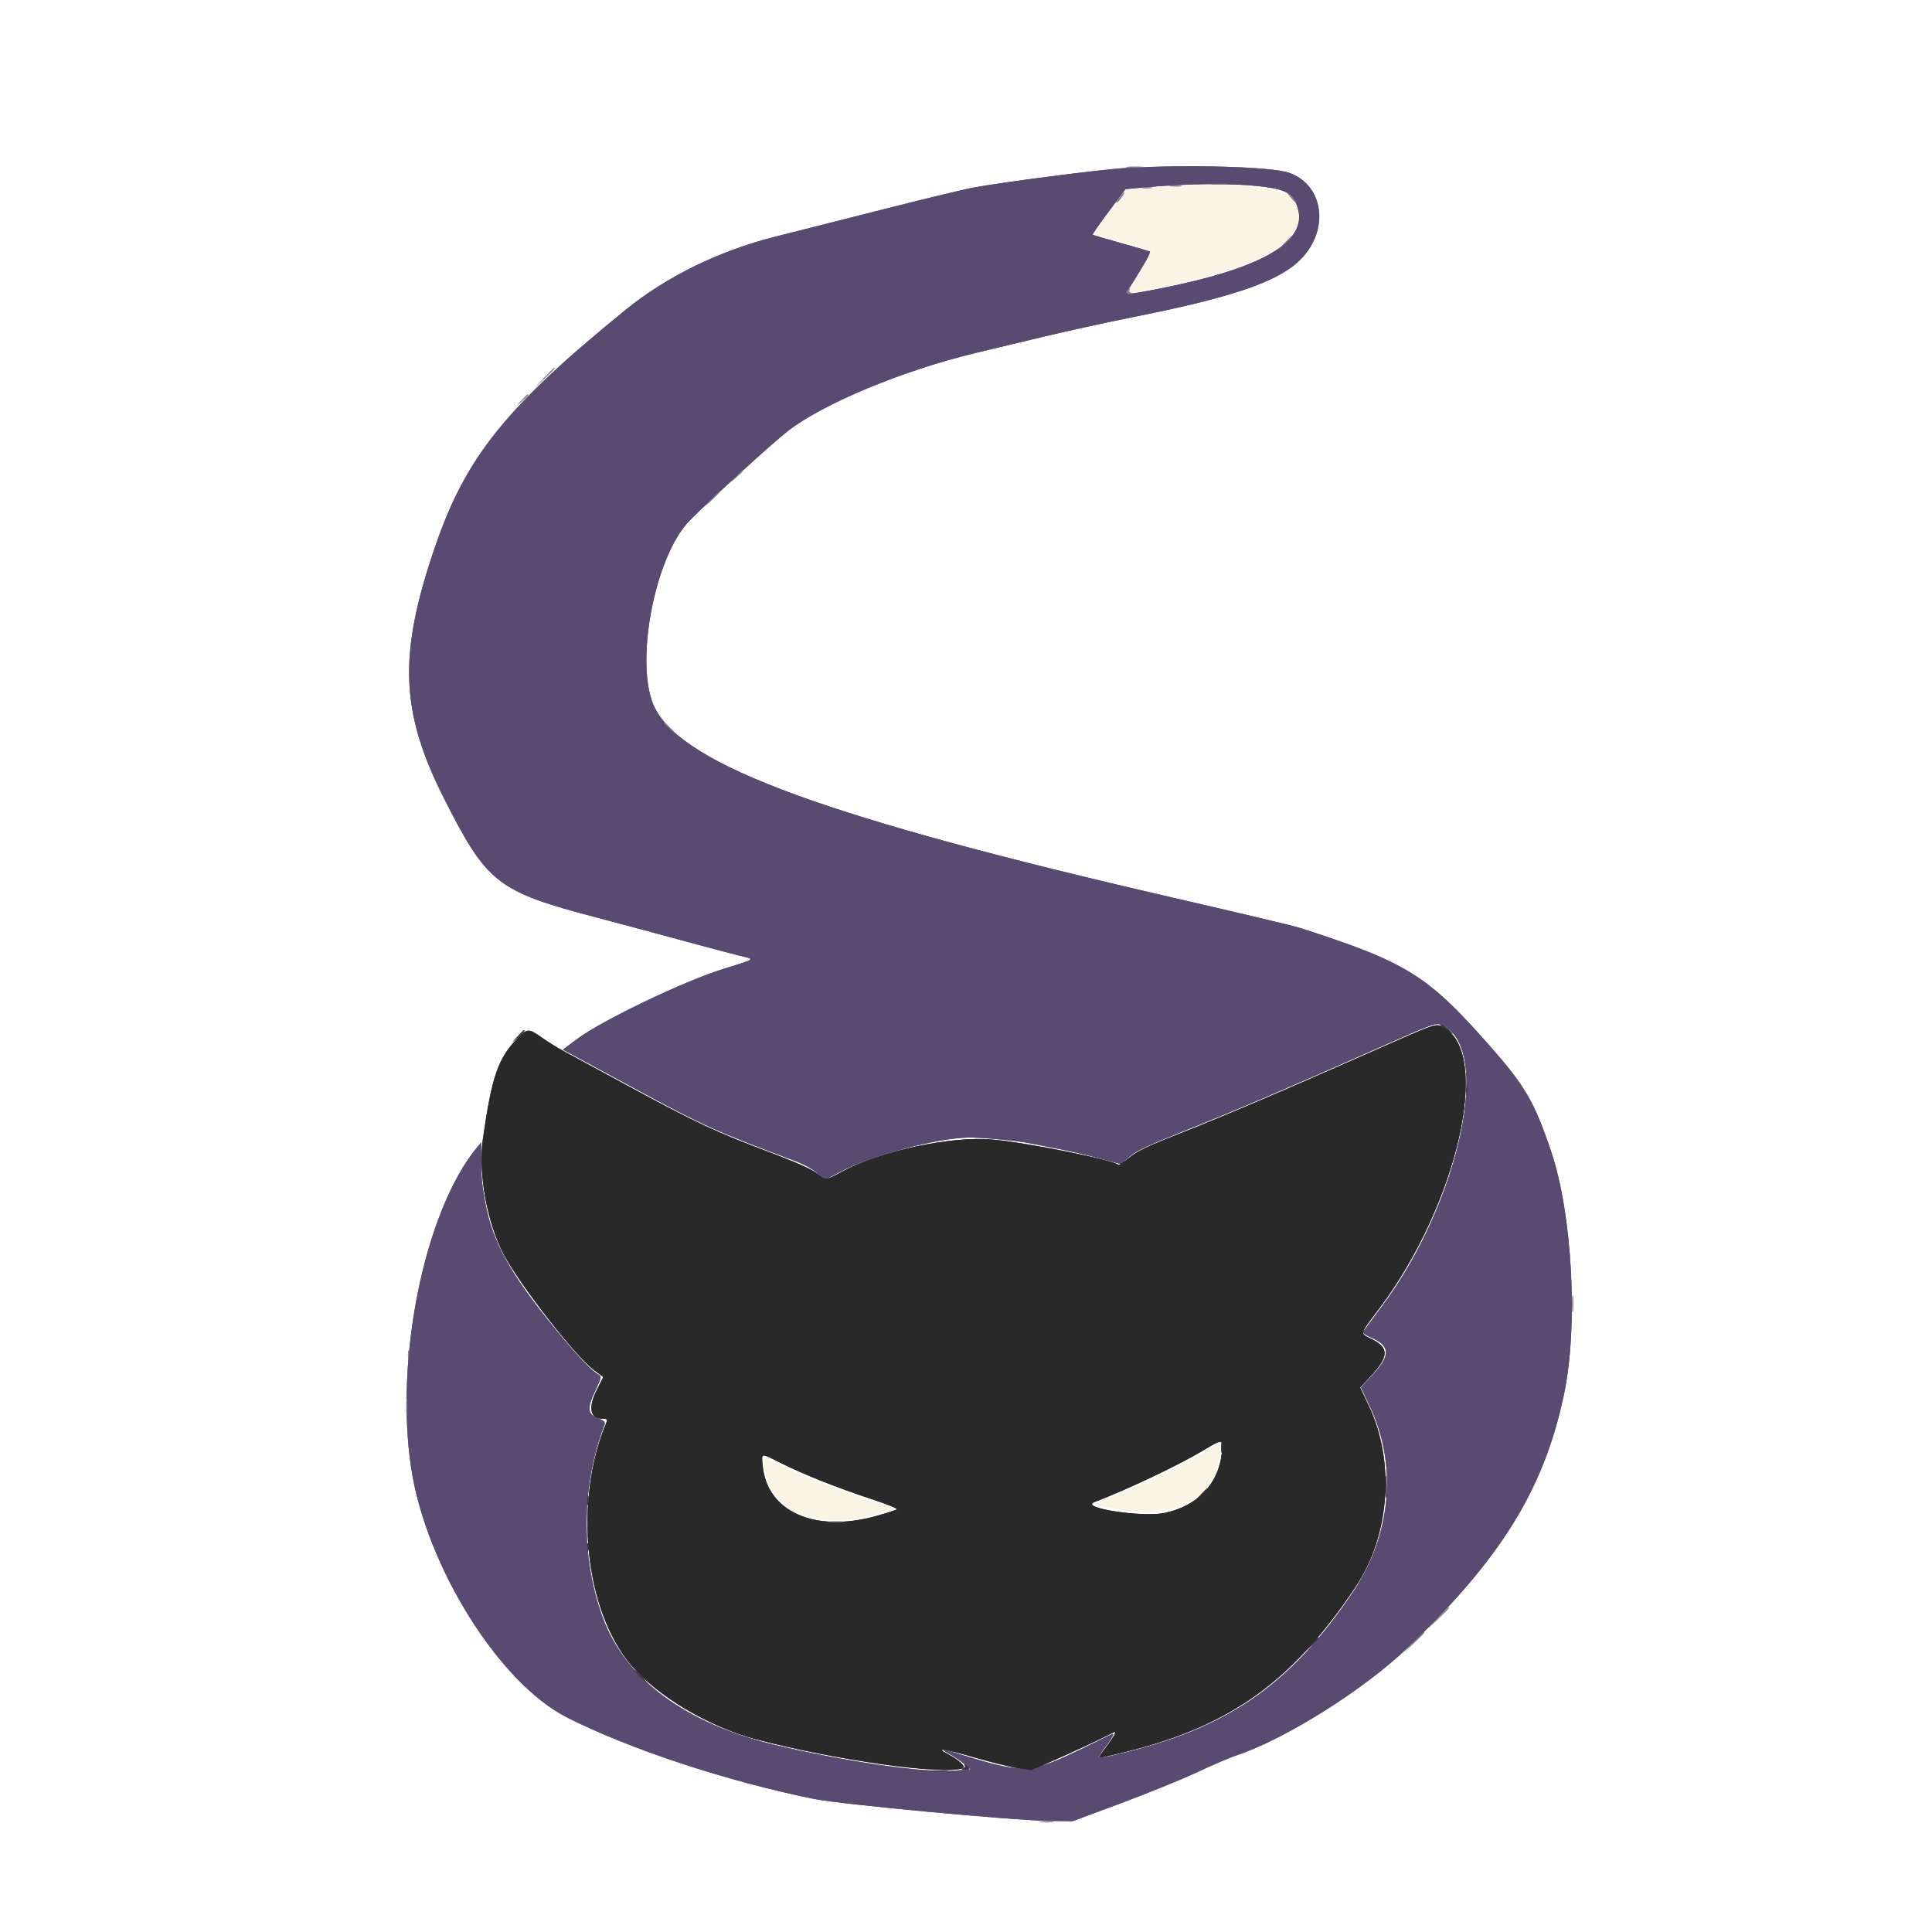 <svg id="svg" version="1.1" xmlns="http://www.w3.org/2000/svg" xmlns:xlink="http://www.w3.org/1999/xlink" width="400" height="400" viewBox="0, 0, 400,400"><g id="svgg"><path id="path4" d="M298.633 212.564 C 299.063 212.801,299.862 213.367,300.409 213.822 C 300.956 214.276,300.827 214.077,300.121 213.379 C 299.416 212.681,298.617 212.115,298.346 212.121 C 298.074 212.128,298.203 212.327,298.633 212.564 M107.202 214.551 L 106.055 215.820 107.324 214.673 C 108.508 213.604,108.773 213.281,108.472 213.281 C 108.404 213.281,107.833 213.853,107.202 214.551 M303.614 225.586 C 303.618 226.445,303.698 226.751,303.792 226.265 C 303.885 225.779,303.882 225.076,303.784 224.702 C 303.686 224.329,303.610 224.727,303.614 225.586 M252.833 299.805 C 252.837 300.664,252.917 300.970,253.011 300.484 C 253.104 299.998,253.101 299.295,253.003 298.921 C 252.905 298.548,252.829 298.945,252.833 299.805 M286.860 307.813 C 286.860 309.854,286.925 310.688,287.006 309.668 C 287.086 308.647,287.086 306.978,287.006 305.957 C 286.925 304.937,286.860 305.771,286.860 307.813 M248.608 309.473 L 247.461 310.742 248.730 309.595 C 249.429 308.964,250.000 308.393,250.000 308.325 C 250.000 308.024,249.678 308.289,248.608 309.473 M121.591 310.547 C 121.591 311.514,121.667 311.909,121.760 311.426 C 121.853 310.942,121.853 310.151,121.760 309.668 C 121.667 309.185,121.591 309.580,121.591 310.547 M121.583 320.508 C 121.587 321.367,121.667 321.673,121.761 321.187 C 121.854 320.701,121.851 319.998,121.753 319.624 C 121.655 319.251,121.579 319.648,121.583 320.508 M271.463 340.527 L 270.117 341.992 271.582 340.646 C 272.945 339.393,273.226 339.063,272.928 339.063 C 272.863 339.063,272.204 339.722,271.463 340.527 M132.422 347.070 C 133.151 347.822,133.835 348.438,133.942 348.438 C 134.050 348.438,133.541 347.822,132.813 347.070 C 132.084 346.318,131.399 345.703,131.292 345.703 C 131.185 345.703,131.693 346.318,132.422 347.070 M199.786 365.595 C 199.909 365.794,199.700 366.037,199.321 366.136 C 198.911 366.243,199.086 366.334,199.755 366.361 C 200.710 366.400,200.805 366.319,200.391 365.820 C 199.858 365.178,199.430 365.019,199.786 365.595 M191.699 366.694 C 192.827 366.773,194.673 366.773,195.801 366.694 C 196.929 366.615,196.006 366.551,193.750 366.551 C 191.494 366.551,190.571 366.615,191.699 366.694 " stroke="none" fill="#3c3442" fill-rule="evenodd"></path><path id="path0" d="M233.008 34.786 C 228.106 35.059,207.773 37.683,201.367 38.869 C 199.648 39.188,191.738 41.096,183.789 43.110 C 175.840 45.124,165.381 47.770,160.547 48.990 C 148.878 51.936,138.038 57.236,129.513 64.164 C 104.696 84.333,96.437 94.612,90.052 113.278 C 82.419 135.593,82.859 147.391,91.994 165.430 C 100.868 182.953,102.969 184.579,123.789 190.033 C 128.215 191.193,135.967 193.271,141.016 194.651 C 146.064 196.031,151.509 197.476,153.114 197.862 C 156.431 198.660,156.657 198.473,149.805 200.589 C 141.670 203.101,124.730 211.216,119.494 215.109 L 116.527 217.316 118.127 218.167 C 119.007 218.635,124.759 221.748,130.909 225.085 C 145.613 233.063,148.096 234.188,164.810 240.440 C 166.456 241.056,168.366 242.120,169.237 242.907 L 170.769 244.291 174.154 242.503 C 180.295 239.261,193.819 235.661,200.391 235.520 C 203.003 235.464,210.406 236.141,213.086 236.681 C 214.160 236.898,216.968 237.446,219.326 237.899 C 221.683 238.352,225.520 239.242,227.852 239.876 L 232.092 241.029 233.828 239.501 C 235.191 238.301,237.513 237.195,244.637 234.353 C 255.286 230.105,265.924 225.564,284.060 217.524 C 297.030 211.774,297.240 211.698,298.513 212.240 C 309.170 216.778,302.240 249.005,285.943 270.703 C 284.087 273.174,282.442 275.408,282.287 275.667 C 282.100 275.980,282.674 276.427,283.991 276.993 C 287.851 278.654,287.906 280.664,284.200 284.654 L 281.767 287.273 283.625 291.195 C 289.369 303.322,288.052 317.829,280.138 329.599 C 267.076 349.024,253.890 358.060,230.905 363.337 C 226.914 364.253,226.915 364.254,228.880 361.662 C 230.373 359.693,230.842 358.747,230.176 359.054 C 230.015 359.128,228.037 360.091,225.781 361.194 C 212.892 367.493,212.687 367.504,197.168 362.719 C 194.934 362.030,194.802 362.213,196.777 363.262 C 197.583 363.689,198.850 364.553,199.592 365.181 L 200.943 366.323 197.470 366.612 C 191.440 367.114,174.440 364.644,160.051 361.174 C 142.100 356.845,129.713 347.748,125.000 335.431 C 120.209 322.912,120.279 307.591,125.185 294.890 C 125.360 294.437,125.016 294.112,123.900 293.674 C 121.630 292.782,121.497 291.630,123.238 287.963 C 124.523 285.257,124.584 284.978,123.963 284.630 C 122.441 283.779,119.555 280.751,115.155 275.391 C 105.617 263.771,101.888 257.037,100.447 248.828 C 99.734 244.766,99.675 244.146,99.640 240.234 L 99.605 236.523 98.652 237.695 C 87.874 250.942,81.671 281.414,85.145 304.049 C 88.249 324.277,103.298 348.378,117.285 355.519 C 130.094 362.060,150.601 368.832,168.555 372.451 C 174.125 373.574,209.777 376.909,217.188 377.000 L 222.070 377.061 232.031 373.354 C 237.510 371.315,244.629 368.418,247.852 366.917 C 251.074 365.415,254.678 363.868,255.859 363.478 C 266.006 360.133,282.310 349.894,291.517 341.087 C 310.861 322.582,319.699 308.233,323.817 288.643 C 326.775 274.571,325.548 251.451,321.151 238.412 C 317.654 228.043,315.787 224.854,308.153 216.211 C 295.459 201.838,291.162 199.191,268.945 192.054 C 267.871 191.709,256.270 188.954,243.164 185.931 C 171.158 169.326,141.646 158.533,135.595 146.590 C 131.247 138.008,135.390 115.429,142.701 107.865 C 146.247 104.197,159.844 91.785,163.086 89.258 C 170.396 83.559,187.046 76.643,202.113 73.047 C 204.710 72.427,210.880 70.948,215.822 69.760 C 220.764 68.573,229.290 66.707,234.767 65.614 C 257.174 61.146,266.361 57.731,270.467 52.347 C 275.198 46.143,273.460 38.093,266.888 35.774 C 263.347 34.525,246.495 34.033,233.008 34.786 M262.093 38.730 C 266.526 39.334,267.940 40.299,268.729 43.262 C 270.604 50.306,260.904 55.748,238.938 59.975 C 233.010 61.116,232.763 61.093,233.895 59.495 C 234.696 58.364,238.281 52.370,238.281 52.162 C 238.281 52.098,235.601 51.299,232.324 50.386 C 229.048 49.473,226.301 48.668,226.219 48.597 C 226.138 48.526,227.632 46.376,229.540 43.820 L 233.008 39.172 236.133 38.872 C 246.068 37.920,255.758 37.867,262.093 38.730 " stroke="none" fill="#584a70" fill-rule="evenodd"></path><path id="path1" d="M283.398 218.016 C 265.211 226.066,252.800 231.349,243.639 234.940 C 237.630 237.297,235.447 238.348,233.824 239.671 C 232.675 240.606,231.650 241.285,231.545 241.180 C 230.533 240.169,212.602 236.558,205.469 235.930 C 196.874 235.173,182.272 238.290,174.318 242.580 C 170.837 244.458,171.107 244.444,169.026 242.856 C 167.947 242.031,164.409 240.471,159.160 238.503 C 148.255 234.416,144.125 232.481,130.273 224.972 C 123.828 221.478,117.588 218.098,116.406 217.460 C 115.225 216.823,113.306 215.622,112.143 214.791 C 109.487 212.894,109.118 212.905,107.157 214.941 C 103.095 219.159,101.822 222.863,99.974 235.833 C 98.968 242.895,100.854 253.248,104.338 259.784 C 107.725 266.138,119.089 280.719,122.894 283.592 L 124.896 285.103 123.581 287.716 C 121.680 291.492,122.153 293.750,124.846 293.750 C 125.666 293.750,125.808 293.884,125.577 294.434 C 118.697 310.756,121.035 333.476,130.765 344.865 C 136.224 351.255,146.834 357.530,156.500 360.087 C 172.812 364.400,195.528 367.581,199.312 366.082 C 200.092 365.773,198.602 364.385,196.091 363.082 C 193.602 361.791,195.528 362.057,201.784 363.869 C 205.185 364.854,209.207 365.848,210.722 366.078 L 213.477 366.497 217.578 364.733 C 220.750 363.369,228.089 359.948,230.566 358.679 C 231.279 358.314,230.729 359.413,229.131 361.550 C 227.054 364.325,226.885 364.135,230.664 363.270 C 253.962 357.936,267.188 348.736,280.688 328.475 C 287.786 317.820,288.877 302.563,283.365 291.007 L 281.591 287.288 283.754 284.953 C 287.553 280.849,287.626 279.077,284.068 277.274 C 281.468 275.956,281.325 276.546,285.651 270.768 C 301.790 249.214,308.880 217.893,298.801 212.681 C 297.196 211.851,297.803 211.641,283.398 218.016 M252.956 300.879 C 252.250 307.275,247.884 311.824,241.094 313.240 C 236.503 314.198,223.469 312.196,226.563 311.008 C 233.629 308.295,244.137 303.302,249.219 300.241 C 253.177 297.857,253.288 297.876,252.956 300.879 M161.770 302.956 C 166.402 305.282,173.428 308.073,180.406 310.360 C 183.487 311.370,185.860 312.328,185.679 312.488 C 185.499 312.649,183.506 313.289,181.250 313.910 C 168.662 317.376,158.771 312.940,157.910 303.442 C 157.663 300.723,157.392 300.757,161.770 302.956 " stroke="none" fill="#292929" fill-rule="evenodd"></path><path id="path2" d="M239.290 38.801 C 235.383 39.088,233.017 39.422,232.925 39.700 C 232.844 39.943,231.373 41.949,229.655 44.158 C 227.938 46.366,226.671 48.294,226.841 48.442 C 227.010 48.589,229.568 49.373,232.526 50.184 C 235.484 50.995,238.000 51.814,238.118 52.005 C 238.319 52.330,236.176 56.458,234.343 59.277 C 233.333 60.830,233.267 60.824,238.945 59.746 C 261.596 55.449,272.249 48.908,267.986 41.916 C 265.999 38.657,256.006 37.572,239.290 38.801 M249.609 300.451 C 246.249 302.550,236.554 307.320,231.545 309.340 C 225.956 311.593,225.994 311.513,230.145 312.292 C 243.295 314.759,251.399 310.702,252.555 301.074 C 252.874 298.418,252.867 298.416,249.609 300.451 M158.322 303.880 C 159.385 312.851,169.042 316.919,181.197 313.515 L 185.245 312.381 178.658 310.169 C 172.302 308.034,164.306 304.834,160.468 302.890 C 158.039 301.659,158.058 301.650,158.322 303.880 " stroke="none" fill="#f9f4e4" fill-rule="evenodd"></path><path id="path3" d="M233.506 34.662 C 234.425 34.744,235.831 34.743,236.631 34.659 C 237.431 34.575,236.680 34.507,234.961 34.509 C 233.242 34.510,232.588 34.579,233.506 34.662 M251.066 38.173 C 251.759 38.259,252.989 38.260,253.800 38.176 C 254.610 38.091,254.043 38.021,252.539 38.019 C 251.035 38.017,250.372 38.086,251.066 38.173 M242.285 38.561 C 242.876 38.651,243.843 38.651,244.434 38.561 C 245.024 38.472,244.541 38.398,243.359 38.398 C 242.178 38.398,241.694 38.472,242.285 38.561 M236.621 38.948 C 237.104 39.041,237.896 39.041,238.379 38.948 C 238.862 38.854,238.467 38.778,237.500 38.778 C 236.533 38.778,236.138 38.854,236.621 38.948 M231.639 41.113 C 231.064 41.899,230.970 42.172,231.392 41.829 C 232.033 41.309,233.001 39.844,232.704 39.844 C 232.630 39.844,232.151 40.415,231.639 41.113 M267.221 40.866 C 267.740 41.536,268.243 42.014,268.339 41.929 C 268.435 41.843,268.010 41.295,267.396 40.711 L 266.278 39.648 267.221 40.866 M265.995 50.293 L 264.648 51.758 266.113 50.412 C 267.477 49.159,267.758 48.828,267.459 48.828 C 267.394 48.828,266.735 49.487,265.995 50.293 M233.464 60.026 C 232.944 60.546,233.223 60.936,234.082 60.892 C 234.751 60.858,234.796 60.804,234.273 60.667 C 233.894 60.569,233.685 60.325,233.807 60.127 C 234.066 59.709,233.845 59.644,233.464 60.026 M112.681 78.223 L 110.742 80.273 112.793 78.335 C 114.699 76.534,115.023 76.172,114.731 76.172 C 114.670 76.172,113.747 77.095,112.681 78.223 M107.983 82.910 L 106.836 84.180 108.105 83.032 C 109.289 81.963,109.555 81.641,109.253 81.641 C 109.186 81.641,108.614 82.212,107.983 82.910 M152.514 98.535 L 151.367 99.805 152.637 98.657 C 153.820 97.588,154.086 97.266,153.784 97.266 C 153.717 97.266,153.146 97.837,152.514 98.535 M147.443 103.223 L 145.898 104.883 147.559 103.339 C 149.103 101.903,149.398 101.563,149.103 101.563 C 149.039 101.563,148.292 102.310,147.443 103.223 M137.500 149.732 C 137.500 149.799,138.071 150.370,138.770 151.001 L 140.039 152.148 138.892 150.879 C 137.822 149.696,137.500 149.430,137.500 149.732 M325.522 269.922 C 325.522 271.533,325.591 272.192,325.675 271.387 C 325.759 270.581,325.759 269.263,325.675 268.457 C 325.591 267.651,325.522 268.311,325.522 269.922 M84.466 280.469 C 84.466 281.221,84.546 281.528,84.644 281.152 C 84.743 280.776,84.743 280.161,84.644 279.785 C 84.546 279.409,84.466 279.717,84.466 280.469 M84.116 291.406 C 84.116 293.018,84.185 293.677,84.269 292.871 C 84.353 292.065,84.353 290.747,84.269 289.941 C 84.185 289.136,84.116 289.795,84.116 291.406 M171.777 315.126 C 172.476 315.213,173.618 315.213,174.316 315.126 C 175.015 315.040,174.443 314.969,173.047 314.969 C 171.650 314.969,171.079 315.040,171.777 315.126 M297.643 335.059 L 295.508 337.305 297.754 335.170 C 299.841 333.186,300.179 332.813,299.889 332.813 C 299.828 332.813,298.817 333.823,297.643 335.059 M292.565 340.137 L 290.430 342.383 292.676 340.248 C 294.762 338.264,295.101 337.891,294.811 337.891 C 294.750 337.891,293.739 338.901,292.565 340.137 M215.534 377.236 C 216.236 377.323,217.291 377.321,217.878 377.232 C 218.465 377.143,217.891 377.072,216.602 377.074 C 215.313 377.076,214.832 377.149,215.534 377.236 " stroke="none" fill="#858091" fill-rule="evenodd"></path><path id="path4" d="M298.633 212.564 C 299.063 212.801,299.862 213.367,300.409 213.822 C 300.956 214.276,300.827 214.077,300.121 213.379 C 299.416 212.681,298.617 212.115,298.346 212.121 C 298.074 212.128,298.203 212.327,298.633 212.564 M107.202 214.551 L 106.055 215.820 107.324 214.673 C 108.508 213.604,108.773 213.281,108.472 213.281 C 108.404 213.281,107.833 213.853,107.202 214.551 M303.614 225.586 C 303.618 226.445,303.698 226.751,303.792 226.265 C 303.885 225.779,303.882 225.076,303.784 224.702 C 303.686 224.329,303.610 224.727,303.614 225.586 M252.833 299.805 C 252.837 300.664,252.917 300.970,253.011 300.484 C 253.104 299.998,253.101 299.295,253.003 298.921 C 252.905 298.548,252.829 298.945,252.833 299.805 M286.860 307.813 C 286.860 309.854,286.925 310.688,287.006 309.668 C 287.086 308.647,287.086 306.978,287.006 305.957 C 286.925 304.937,286.860 305.771,286.860 307.813 M248.608 309.473 L 247.461 310.742 248.730 309.595 C 249.429 308.964,250.000 308.393,250.000 308.325 C 250.000 308.024,249.678 308.289,248.608 309.473 M121.591 310.547 C 121.591 311.514,121.667 311.909,121.760 311.426 C 121.853 310.942,121.853 310.151,121.760 309.668 C 121.667 309.185,121.591 309.580,121.591 310.547 M121.583 320.508 C 121.587 321.367,121.667 321.673,121.761 321.187 C 121.854 320.701,121.851 319.998,121.753 319.624 C 121.655 319.251,121.579 319.648,121.583 320.508 M271.463 340.527 L 270.117 341.992 271.582 340.646 C 272.945 339.393,273.226 339.063,272.928 339.063 C 272.863 339.063,272.204 339.722,271.463 340.527 M132.422 347.070 C 133.151 347.822,133.835 348.438,133.942 348.438 C 134.050 348.438,133.541 347.822,132.813 347.070 C 132.084 346.318,131.399 345.703,131.292 345.703 C 131.185 345.703,131.693 346.318,132.422 347.070 M199.786 365.595 C 199.909 365.794,199.700 366.037,199.321 366.136 C 198.911 366.243,199.086 366.334,199.755 366.361 C 200.710 366.400,200.805 366.319,200.391 365.820 C 199.858 365.178,199.430 365.019,199.786 365.595 M191.699 366.694 C 192.827 366.773,194.673 366.773,195.801 366.694 C 196.929 366.615,196.006 366.551,193.750 366.551 C 191.494 366.551,190.571 366.615,191.699 366.694 " stroke="none" fill="#3c3442" fill-rule="evenodd"></path><path id="path0" d="M233.008 34.786 C 228.106 35.059,207.773 37.683,201.367 38.869 C 199.648 39.188,191.738 41.096,183.789 43.110 C 175.840 45.124,165.381 47.770,160.547 48.990 C 148.878 51.936,138.038 57.236,129.513 64.164 C 104.696 84.333,96.437 94.612,90.052 113.278 C 82.419 135.593,82.859 147.391,91.994 165.430 C 100.868 182.953,102.969 184.579,123.789 190.033 C 128.215 191.193,135.967 193.271,141.016 194.651 C 146.064 196.031,151.509 197.476,153.114 197.862 C 156.431 198.660,156.657 198.473,149.805 200.589 C 141.670 203.101,124.730 211.216,119.494 215.109 L 116.527 217.316 118.127 218.167 C 119.007 218.635,124.759 221.748,130.909 225.085 C 145.613 233.063,148.096 234.188,164.810 240.440 C 166.456 241.056,168.366 242.120,169.237 242.907 L 170.769 244.291 174.154 242.503 C 180.295 239.261,193.819 235.661,200.391 235.520 C 203.003 235.464,210.406 236.141,213.086 236.681 C 214.160 236.898,216.968 237.446,219.326 237.899 C 221.683 238.352,225.520 239.242,227.852 239.876 L 232.092 241.029 233.828 239.501 C 235.191 238.301,237.513 237.195,244.637 234.353 C 255.286 230.105,265.924 225.564,284.060 217.524 C 297.030 211.774,297.240 211.698,298.513 212.240 C 309.170 216.778,302.240 249.005,285.943 270.703 C 284.087 273.174,282.442 275.408,282.287 275.667 C 282.100 275.980,282.674 276.427,283.991 276.993 C 287.851 278.654,287.906 280.664,284.200 284.654 L 281.767 287.273 283.625 291.195 C 289.369 303.322,288.052 317.829,280.138 329.599 C 267.076 349.024,253.890 358.060,230.905 363.337 C 226.914 364.253,226.915 364.254,228.880 361.662 C 230.373 359.693,230.842 358.747,230.176 359.054 C 230.015 359.128,228.037 360.091,225.781 361.194 C 212.892 367.493,212.687 367.504,197.168 362.719 C 194.934 362.030,194.802 362.213,196.777 363.262 C 197.583 363.689,198.850 364.553,199.592 365.181 L 200.943 366.323 197.470 366.612 C 191.440 367.114,174.440 364.644,160.051 361.174 C 142.100 356.845,129.713 347.748,125.000 335.431 C 120.209 322.912,120.279 307.591,125.185 294.890 C 125.360 294.437,125.016 294.112,123.900 293.674 C 121.630 292.782,121.497 291.630,123.238 287.963 C 124.523 285.257,124.584 284.978,123.963 284.630 C 122.441 283.779,119.555 280.751,115.155 275.391 C 105.617 263.771,101.888 257.037,100.447 248.828 C 99.734 244.766,99.675 244.146,99.640 240.234 L 99.605 236.523 98.652 237.695 C 87.874 250.942,81.671 281.414,85.145 304.049 C 88.249 324.277,103.298 348.378,117.285 355.519 C 130.094 362.060,150.601 368.832,168.555 372.451 C 174.125 373.574,209.777 376.909,217.188 377.000 L 222.070 377.061 232.031 373.354 C 237.510 371.315,244.629 368.418,247.852 366.917 C 251.074 365.415,254.678 363.868,255.859 363.478 C 266.006 360.133,282.310 349.894,291.517 341.087 C 310.861 322.582,319.699 308.233,323.817 288.643 C 326.775 274.571,325.548 251.451,321.151 238.412 C 317.654 228.043,315.787 224.854,308.153 216.211 C 295.459 201.838,291.162 199.191,268.945 192.054 C 267.871 191.709,256.270 188.954,243.164 185.931 C 171.158 169.326,141.646 158.533,135.595 146.590 C 131.247 138.008,135.390 115.429,142.701 107.865 C 146.247 104.197,159.844 91.785,163.086 89.258 C 170.396 83.559,187.046 76.643,202.113 73.047 C 204.710 72.427,210.880 70.948,215.822 69.760 C 220.764 68.573,229.290 66.707,234.767 65.614 C 257.174 61.146,266.361 57.731,270.467 52.347 C 275.198 46.143,273.460 38.093,266.888 35.774 C 263.347 34.525,246.495 34.033,233.008 34.786 M262.093 38.730 C 266.526 39.334,267.940 40.299,268.729 43.262 C 270.604 50.306,260.904 55.748,238.938 59.975 C 233.010 61.116,232.763 61.093,233.895 59.495 C 234.696 58.364,238.281 52.370,238.281 52.162 C 238.281 52.098,235.601 51.299,232.324 50.386 C 229.048 49.473,226.301 48.668,226.219 48.597 C 226.138 48.526,227.632 46.376,229.540 43.820 L 233.008 39.172 236.133 38.872 C 246.068 37.920,255.758 37.867,262.093 38.730 " stroke="none" fill="#584a70" fill-rule="evenodd"></path><path id="path1" d="M283.398 218.016 C 265.211 226.066,252.800 231.349,243.639 234.940 C 237.630 237.297,235.447 238.348,233.824 239.671 C 232.675 240.606,231.650 241.285,231.545 241.180 C 230.533 240.169,212.602 236.558,205.469 235.930 C 196.874 235.173,182.272 238.290,174.318 242.580 C 170.837 244.458,171.107 244.444,169.026 242.856 C 167.947 242.031,164.409 240.471,159.160 238.503 C 148.255 234.416,144.125 232.481,130.273 224.972 C 123.828 221.478,117.588 218.098,116.406 217.460 C 115.225 216.823,113.306 215.622,112.143 214.791 C 109.487 212.894,109.118 212.905,107.157 214.941 C 103.095 219.159,101.822 222.863,99.974 235.833 C 98.968 242.895,100.854 253.248,104.338 259.784 C 107.725 266.138,119.089 280.719,122.894 283.592 L 124.896 285.103 123.581 287.716 C 121.680 291.492,122.153 293.750,124.846 293.750 C 125.666 293.750,125.808 293.884,125.577 294.434 C 118.697 310.756,121.035 333.476,130.765 344.865 C 136.224 351.255,146.834 357.530,156.500 360.087 C 172.812 364.400,195.528 367.581,199.312 366.082 C 200.092 365.773,198.602 364.385,196.091 363.082 C 193.602 361.791,195.528 362.057,201.784 363.869 C 205.185 364.854,209.207 365.848,210.722 366.078 L 213.477 366.497 217.578 364.733 C 220.750 363.369,228.089 359.948,230.566 358.679 C 231.279 358.314,230.729 359.413,229.131 361.550 C 227.054 364.325,226.885 364.135,230.664 363.270 C 253.962 357.936,267.188 348.736,280.688 328.475 C 287.786 317.820,288.877 302.563,283.365 291.007 L 281.591 287.288 283.754 284.953 C 287.553 280.849,287.626 279.077,284.068 277.274 C 281.468 275.956,281.325 276.546,285.651 270.768 C 301.790 249.214,308.880 217.893,298.801 212.681 C 297.196 211.851,297.803 211.641,283.398 218.016 M252.956 300.879 C 252.250 307.275,247.884 311.824,241.094 313.240 C 236.503 314.198,223.469 312.196,226.563 311.008 C 233.629 308.295,244.137 303.302,249.219 300.241 C 253.177 297.857,253.288 297.876,252.956 300.879 M161.770 302.956 C 166.402 305.282,173.428 308.073,180.406 310.360 C 183.487 311.370,185.860 312.328,185.679 312.488 C 185.499 312.649,183.506 313.289,181.250 313.910 C 168.662 317.376,158.771 312.940,157.910 303.442 C 157.663 300.723,157.392 300.757,161.770 302.956 " stroke="none" fill="#292929" fill-rule="evenodd"></path><path id="path2" d="M239.290 38.801 C 235.383 39.088,233.017 39.422,232.925 39.700 C 232.844 39.943,231.373 41.949,229.655 44.158 C 227.938 46.366,226.671 48.294,226.841 48.442 C 227.010 48.589,229.568 49.373,232.526 50.184 C 235.484 50.995,238.000 51.814,238.118 52.005 C 238.319 52.330,236.176 56.458,234.343 59.277 C 233.333 60.830,233.267 60.824,238.945 59.746 C 261.596 55.449,272.249 48.908,267.986 41.916 C 265.999 38.657,256.006 37.572,239.290 38.801 M249.609 300.451 C 246.249 302.550,236.554 307.320,231.545 309.340 C 225.956 311.593,225.994 311.513,230.145 312.292 C 243.295 314.759,251.399 310.702,252.555 301.074 C 252.874 298.418,252.867 298.416,249.609 300.451 M158.322 303.880 C 159.385 312.851,169.042 316.919,181.197 313.515 L 185.245 312.381 178.658 310.169 C 172.302 308.034,164.306 304.834,160.468 302.890 C 158.039 301.659,158.058 301.650,158.322 303.880 " stroke="none" fill="#f9f4e4" fill-rule="evenodd"></path><path id="path3" d="M233.506 34.662 C 234.425 34.744,235.831 34.743,236.631 34.659 C 237.431 34.575,236.680 34.507,234.961 34.509 C 233.242 34.510,232.588 34.579,233.506 34.662 M251.066 38.173 C 251.759 38.259,252.989 38.260,253.800 38.176 C 254.610 38.091,254.043 38.021,252.539 38.019 C 251.035 38.017,250.372 38.086,251.066 38.173 M242.285 38.561 C 242.876 38.651,243.843 38.651,244.434 38.561 C 245.024 38.472,244.541 38.398,243.359 38.398 C 242.178 38.398,241.694 38.472,242.285 38.561 M236.621 38.948 C 237.104 39.041,237.896 39.041,238.379 38.948 C 238.862 38.854,238.467 38.778,237.500 38.778 C 236.533 38.778,236.138 38.854,236.621 38.948 M231.639 41.113 C 231.064 41.899,230.970 42.172,231.392 41.829 C 232.033 41.309,233.001 39.844,232.704 39.844 C 232.630 39.844,232.151 40.415,231.639 41.113 M267.221 40.866 C 267.740 41.536,268.243 42.014,268.339 41.929 C 268.435 41.843,268.010 41.295,267.396 40.711 L 266.278 39.648 267.221 40.866 M265.995 50.293 L 264.648 51.758 266.113 50.412 C 267.477 49.159,267.758 48.828,267.459 48.828 C 267.394 48.828,266.735 49.487,265.995 50.293 M233.464 60.026 C 232.944 60.546,233.223 60.936,234.082 60.892 C 234.751 60.858,234.796 60.804,234.273 60.667 C 233.894 60.569,233.685 60.325,233.807 60.127 C 234.066 59.709,233.845 59.644,233.464 60.026 M112.681 78.223 L 110.742 80.273 112.793 78.335 C 114.699 76.534,115.023 76.172,114.731 76.172 C 114.670 76.172,113.747 77.095,112.681 78.223 M107.983 82.910 L 106.836 84.180 108.105 83.032 C 109.289 81.963,109.555 81.641,109.253 81.641 C 109.186 81.641,108.614 82.212,107.983 82.910 M152.514 98.535 L 151.367 99.805 152.637 98.657 C 153.820 97.588,154.086 97.266,153.784 97.266 C 153.717 97.266,153.146 97.837,152.514 98.535 M147.443 103.223 L 145.898 104.883 147.559 103.339 C 149.103 101.903,149.398 101.563,149.103 101.563 C 149.039 101.563,148.292 102.310,147.443 103.223 M137.500 149.732 C 137.500 149.799,138.071 150.370,138.770 151.001 L 140.039 152.148 138.892 150.879 C 137.822 149.696,137.500 149.430,137.500 149.732 M325.522 269.922 C 325.522 271.533,325.591 272.192,325.675 271.387 C 325.759 270.581,325.759 269.263,325.675 268.457 C 325.591 267.651,325.522 268.311,325.522 269.922 M84.466 280.469 C 84.466 281.221,84.546 281.528,84.644 281.152 C 84.743 280.776,84.743 280.161,84.644 279.785 C 84.546 279.409,84.466 279.717,84.466 280.469 M84.116 291.406 C 84.116 293.018,84.185 293.677,84.269 292.871 C 84.353 292.065,84.353 290.747,84.269 289.941 C 84.185 289.136,84.116 289.795,84.116 291.406 M171.777 315.126 C 172.476 315.213,173.618 315.213,174.316 315.126 C 175.015 315.040,174.443 314.969,173.047 314.969 C 171.650 314.969,171.079 315.040,171.777 315.126 M297.643 335.059 L 295.508 337.305 297.754 335.170 C 299.841 333.186,300.179 332.813,299.889 332.813 C 299.828 332.813,298.817 333.823,297.643 335.059 M292.565 340.137 L 290.430 342.383 292.676 340.248 C 294.762 338.264,295.101 337.891,294.811 337.891 C 294.750 337.891,293.739 338.901,292.565 340.137 M215.534 377.236 C 216.236 377.323,217.291 377.321,217.878 377.232 C 218.465 377.143,217.891 377.072,216.602 377.074 C 215.313 377.076,214.832 377.149,215.534 377.236 " stroke="none" fill="#858091" fill-rule="evenodd"></path><path id="path4" d="M298.633 212.564 C 299.063 212.801,299.862 213.367,300.409 213.822 C 300.956 214.276,300.827 214.077,300.121 213.379 C 299.416 212.681,298.617 212.115,298.346 212.121 C 298.074 212.128,298.203 212.327,298.633 212.564 M107.202 214.551 L 106.055 215.820 107.324 214.673 C 108.508 213.604,108.773 213.281,108.472 213.281 C 108.404 213.281,107.833 213.853,107.202 214.551 M303.614 225.586 C 303.618 226.445,303.698 226.751,303.792 226.265 C 303.885 225.779,303.882 225.076,303.784 224.702 C 303.686 224.329,303.610 224.727,303.614 225.586 M252.833 299.805 C 252.837 300.664,252.917 300.970,253.011 300.484 C 253.104 299.998,253.101 299.295,253.003 298.921 C 252.905 298.548,252.829 298.945,252.833 299.805 M286.860 307.813 C 286.860 309.854,286.925 310.688,287.006 309.668 C 287.086 308.647,287.086 306.978,287.006 305.957 C 286.925 304.937,286.860 305.771,286.860 307.813 M248.608 309.473 L 247.461 310.742 248.730 309.595 C 249.429 308.964,250.000 308.393,250.000 308.325 C 250.000 308.024,249.678 308.289,248.608 309.473 M121.591 310.547 C 121.591 311.514,121.667 311.909,121.760 311.426 C 121.853 310.942,121.853 310.151,121.760 309.668 C 121.667 309.185,121.591 309.580,121.591 310.547 M121.583 320.508 C 121.587 321.367,121.667 321.673,121.761 321.187 C 121.854 320.701,121.851 319.998,121.753 319.624 C 121.655 319.251,121.579 319.648,121.583 320.508 M271.463 340.527 L 270.117 341.992 271.582 340.646 C 272.945 339.393,273.226 339.063,272.928 339.063 C 272.863 339.063,272.204 339.722,271.463 340.527 M132.422 347.070 C 133.151 347.822,133.835 348.438,133.942 348.438 C 134.050 348.438,133.541 347.822,132.813 347.070 C 132.084 346.318,131.399 345.703,131.292 345.703 C 131.185 345.703,131.693 346.318,132.422 347.070 M199.786 365.595 C 199.909 365.794,199.700 366.037,199.321 366.136 C 198.911 366.243,199.086 366.334,199.755 366.361 C 200.710 366.400,200.805 366.319,200.391 365.820 C 199.858 365.178,199.430 365.019,199.786 365.595 M191.699 366.694 C 192.827 366.773,194.673 366.773,195.801 366.694 C 196.929 366.615,196.006 366.551,193.750 366.551 C 191.494 366.551,190.571 366.615,191.699 366.694 " stroke="none" fill="#3c3442" fill-rule="evenodd"></path></g></svg>